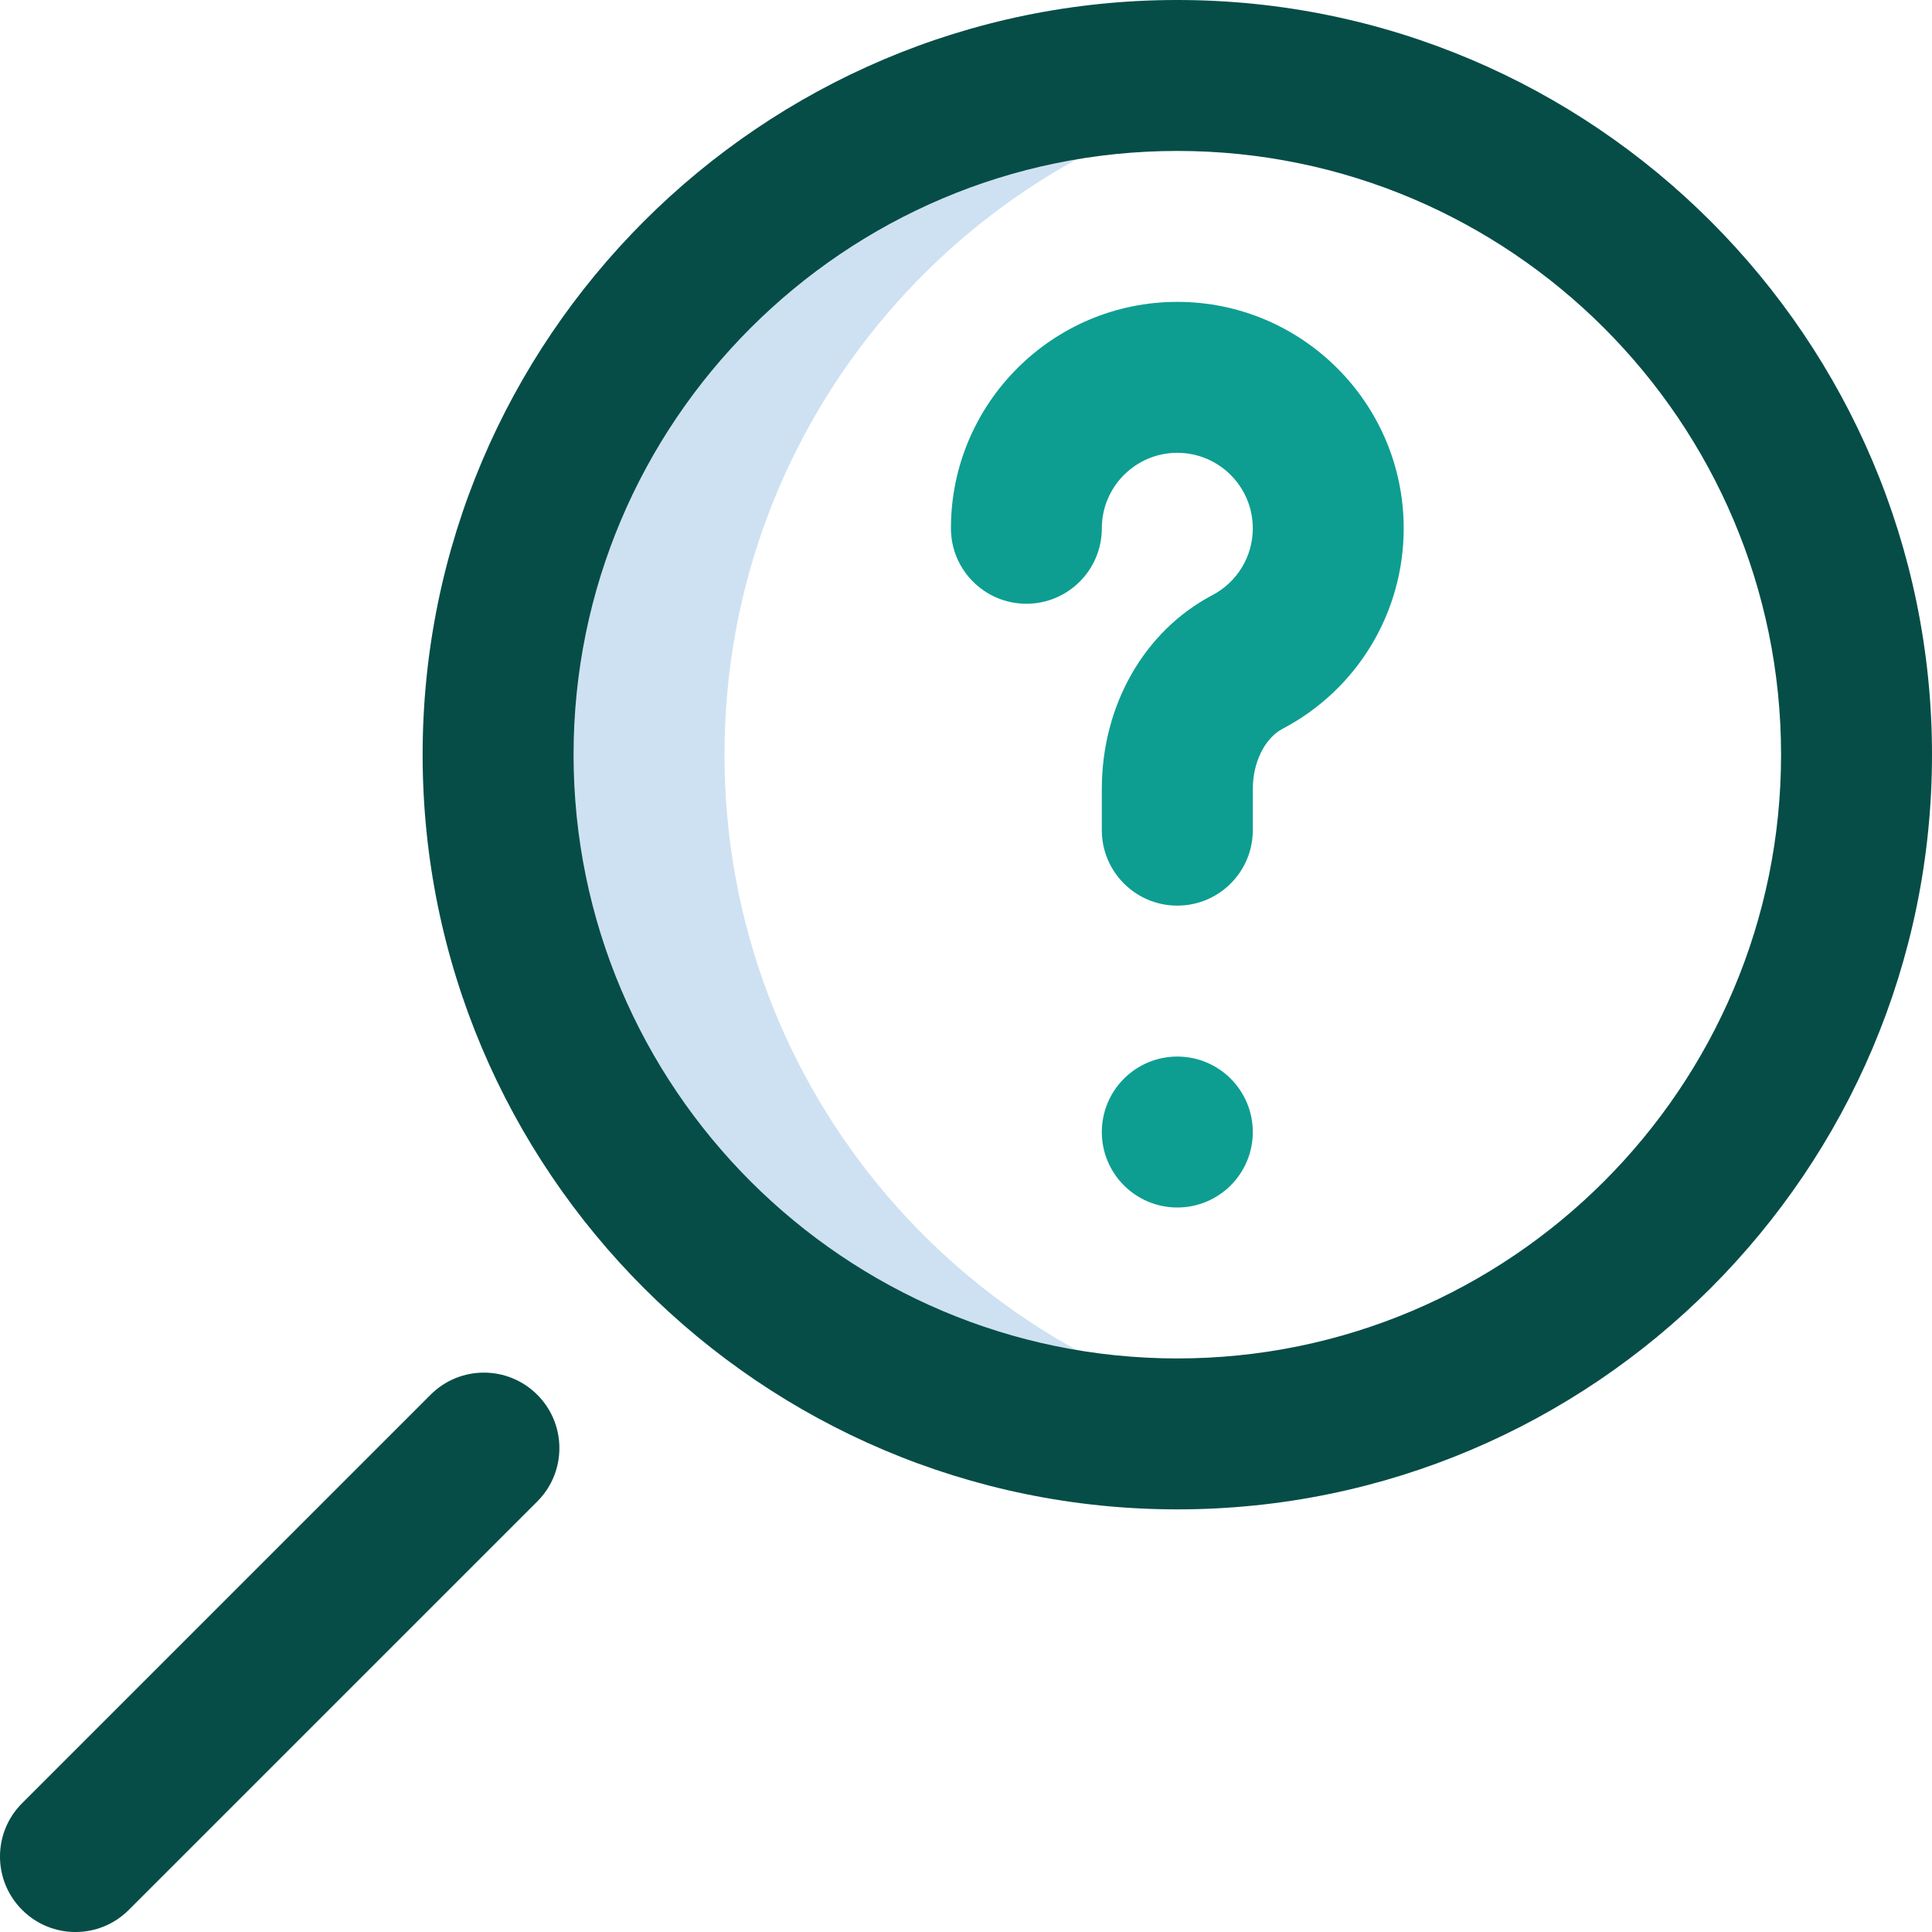 <svg width="40" height="40" viewBox="0 0 40 40" fill="none" xmlns="http://www.w3.org/2000/svg">
<path d="M15 15.625C15 8.657 20.068 2.874 26.719 1.758C25.956 1.63 25.174 1.562 24.375 1.562C16.608 1.562 10.312 7.859 10.312 15.625C10.312 23.392 16.608 29.688 24.375 29.688C25.174 29.688 25.956 29.62 26.719 29.492C20.068 28.376 15 22.593 15 15.625Z" fill="#CEE1F2"/>
<path d="M24.375 0C15.759 0 8.75 7.009 8.75 15.625C8.75 24.241 15.759 31.25 24.375 31.25C32.991 31.25 40 24.241 40 15.625C40 7.009 32.991 0 24.375 0ZM24.375 28.125C17.483 28.125 11.875 22.517 11.875 15.625C11.875 8.732 17.483 3.125 24.375 3.125C31.267 3.125 36.875 8.732 36.875 15.625C36.875 22.517 31.267 28.125 24.375 28.125Z" fill="#064D47"/>
<path d="M8.914 28.877L0.458 37.333C-0.153 37.943 -0.153 38.932 0.458 39.542C1.068 40.153 2.057 40.153 2.667 39.542L11.124 31.086C11.734 30.476 11.734 29.487 11.124 28.877C10.513 28.266 9.524 28.266 8.914 28.877Z" fill="#064D47"/>
<path d="M24.375 25C25.238 25 25.938 24.3 25.938 23.438C25.938 22.575 25.238 21.875 24.375 21.875C23.512 21.875 22.812 22.575 22.812 23.438C22.812 24.3 23.512 25 24.375 25Z" fill="#0D9E91"/>
<path d="M24.375 6.25C21.79 6.25 19.688 8.353 19.688 10.938C19.688 11.8 20.387 12.5 21.25 12.5C22.113 12.5 22.812 11.8 22.812 10.938C22.812 10.076 23.513 9.375 24.375 9.375C25.237 9.375 25.938 10.076 25.938 10.938C25.938 11.52 25.617 12.05 25.101 12.322C23.689 13.065 22.812 14.602 22.812 16.335V17.188C22.812 18.05 23.512 18.75 24.375 18.75C25.238 18.75 25.938 18.05 25.938 17.188V16.335C25.938 15.783 26.186 15.282 26.556 15.088C28.102 14.274 29.062 12.684 29.062 10.938C29.062 8.353 26.96 6.25 24.375 6.25Z" fill="#0D9E91"/>
</svg>
